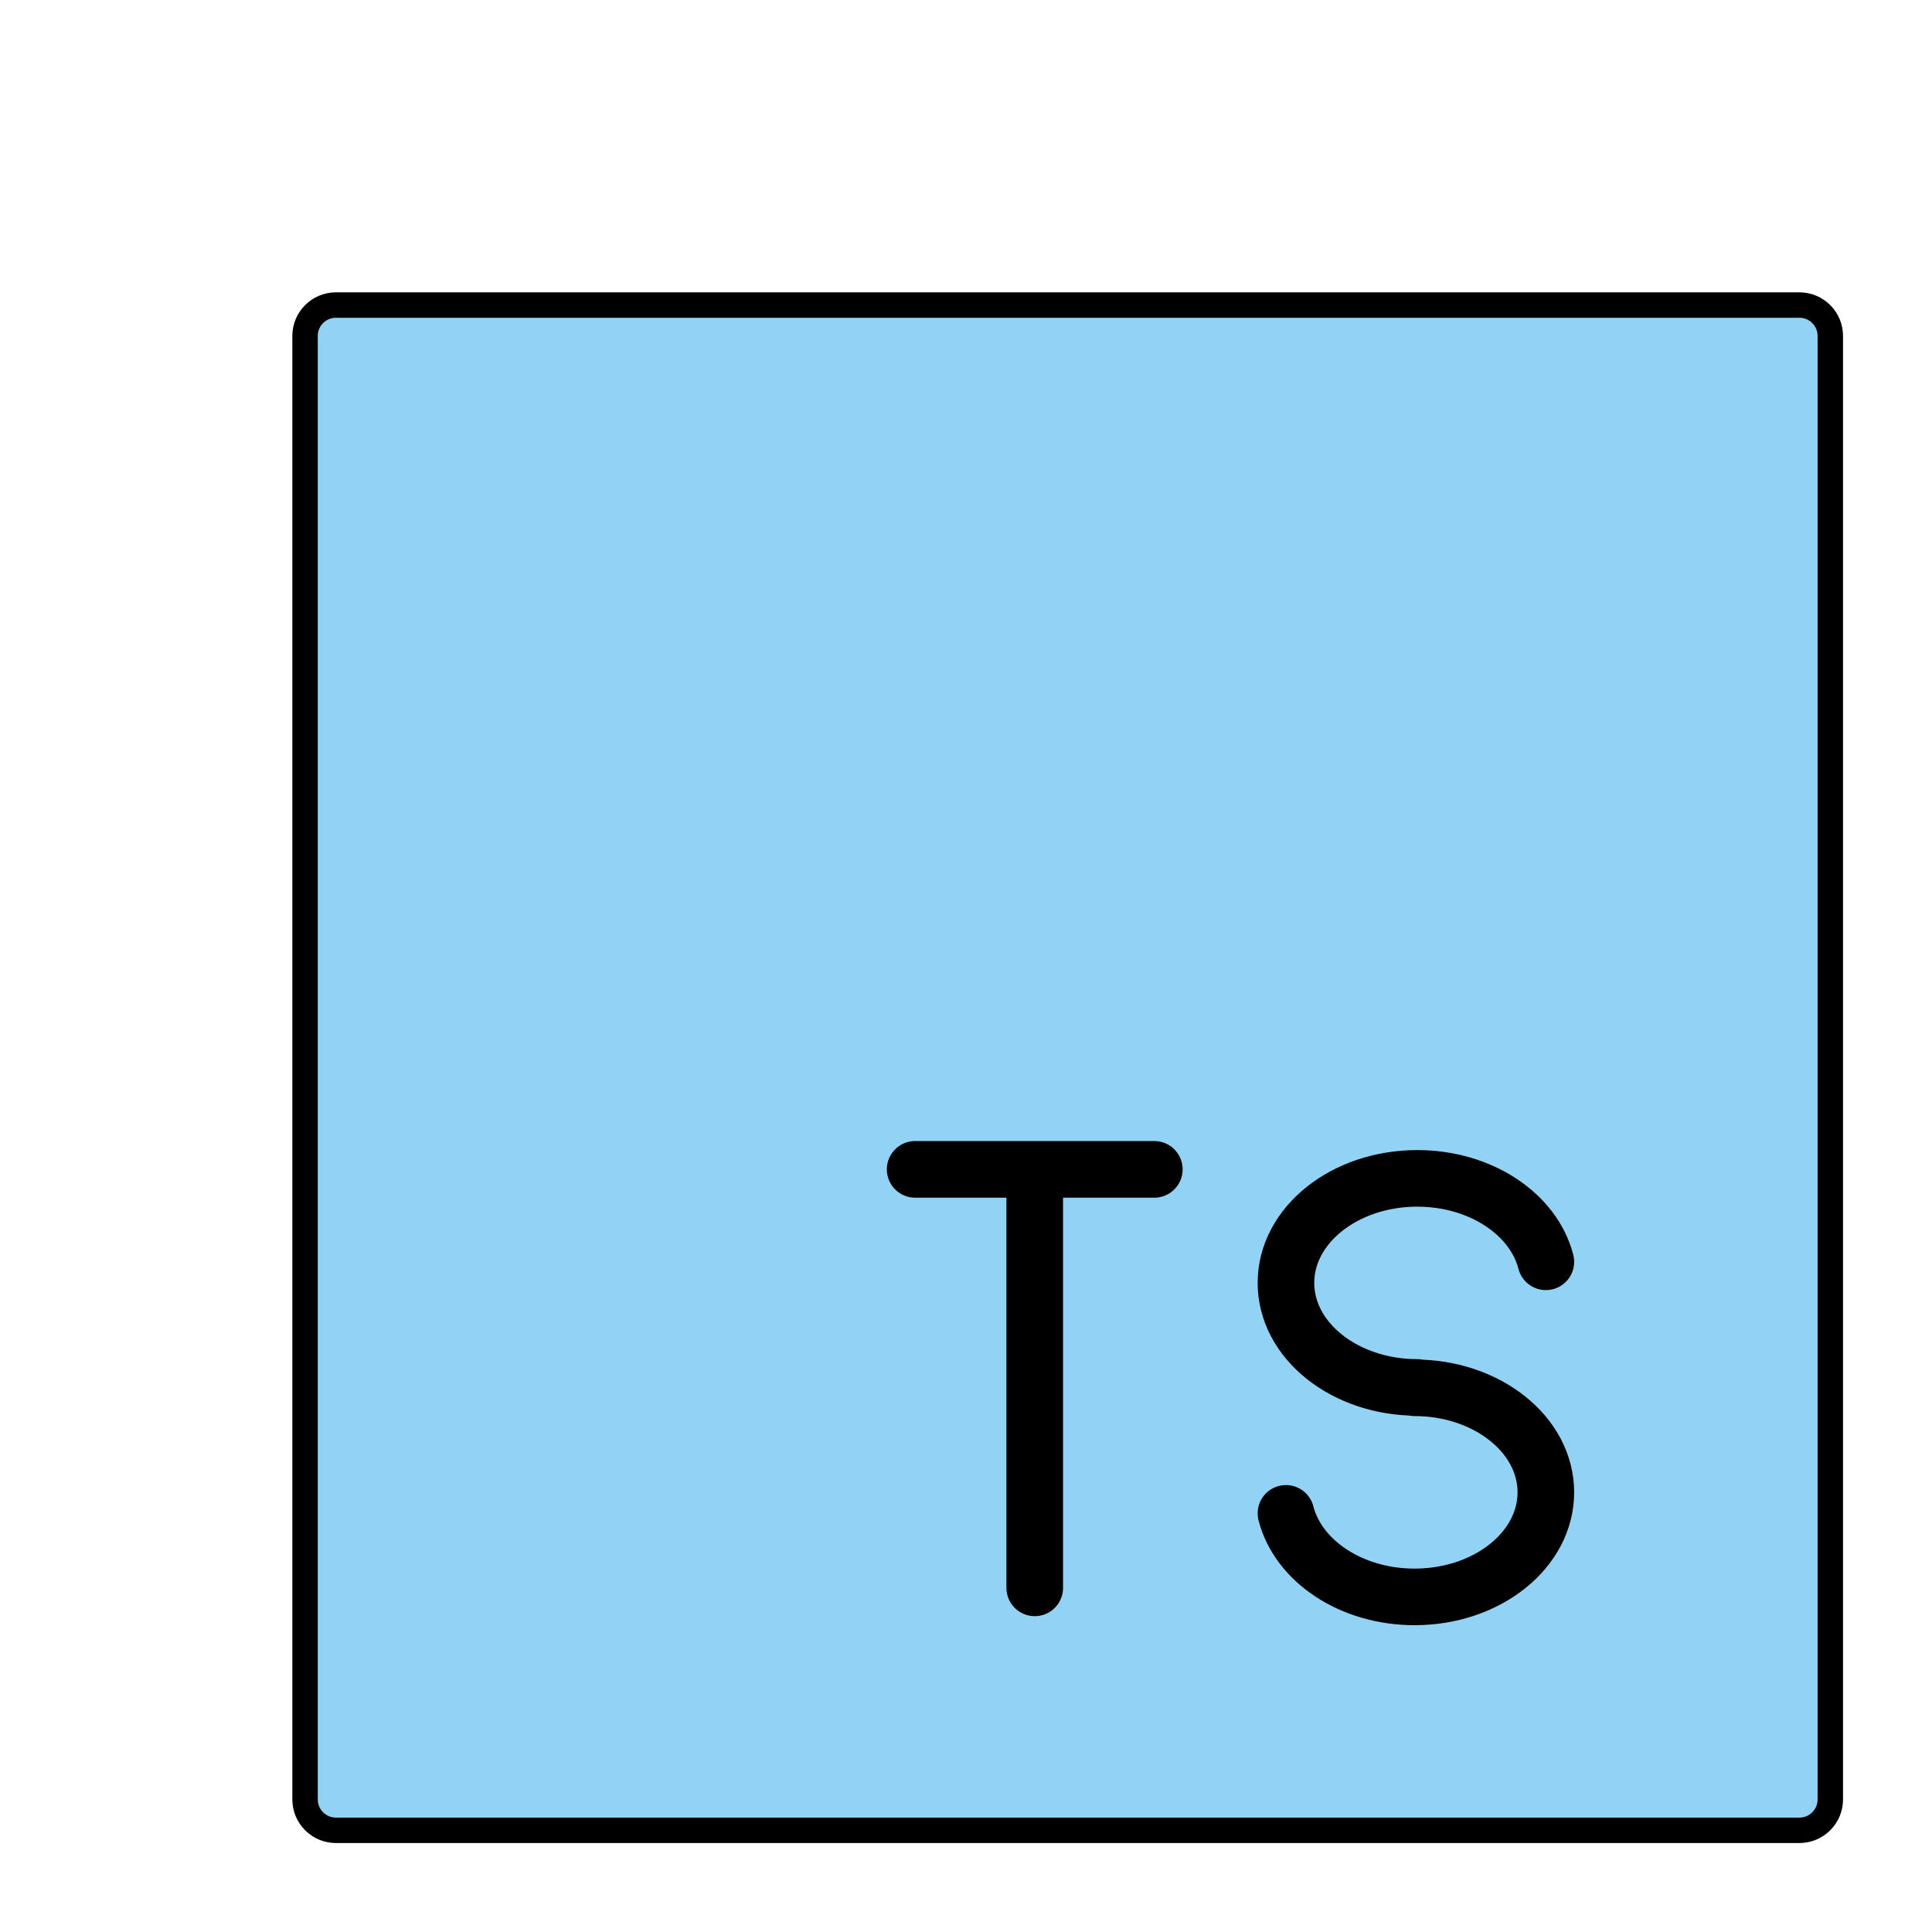 <svg width="38" height="38" viewBox="0 0 38 38" fill="none" xmlns="http://www.w3.org/2000/svg">
<path d="M35.397 36H6.603C6.443 35.999 6.29 35.935 6.178 35.822C6.065 35.709 6.001 35.557 6 35.397V6.603C6.001 6.443 6.065 6.29 6.178 6.178C6.29 6.065 6.443 6.001 6.603 6H35.397C35.557 6.001 35.709 6.065 35.822 6.178C35.935 6.29 35.999 6.443 36 6.603V35.397C35.999 35.557 35.935 35.709 35.822 35.822C35.709 35.935 35.557 35.999 35.397 36Z" fill="#92D3F5"/>
<path d="M35.397 36H6.603C6.443 35.999 6.29 35.935 6.178 35.822C6.065 35.709 6.001 35.557 6 35.397V6.603C6.001 6.443 6.065 6.29 6.178 6.178C6.29 6.065 6.443 6.001 6.603 6H35.397C35.557 6.001 35.709 6.065 35.822 6.178C35.935 6.29 35.999 6.443 36 6.603V35.397C35.999 35.557 35.935 35.709 35.822 35.822C35.709 35.935 35.557 35.999 35.397 36Z" stroke="black" stroke-width="0.5" stroke-linejoin="round"/>
<path d="M30.405 24.818C30.164 23.88 29.123 23.177 27.875 23.177C26.449 23.177 25.293 24.097 25.293 25.233C25.293 26.368 26.449 27.289 27.875 27.289L27.823 27.296C29.249 27.296 30.405 28.217 30.405 29.352C30.405 30.489 29.249 31.409 27.823 31.409C26.575 31.409 25.534 30.703 25.293 29.766" stroke="black" stroke-width="1.113" stroke-miterlimit="10" stroke-linecap="round" stroke-linejoin="round"/>
<path d="M20.352 23V31.231M18 23H22.704" stroke="black" stroke-width="1.114" stroke-miterlimit="10" stroke-linecap="round" stroke-linejoin="round"/>
</svg>
